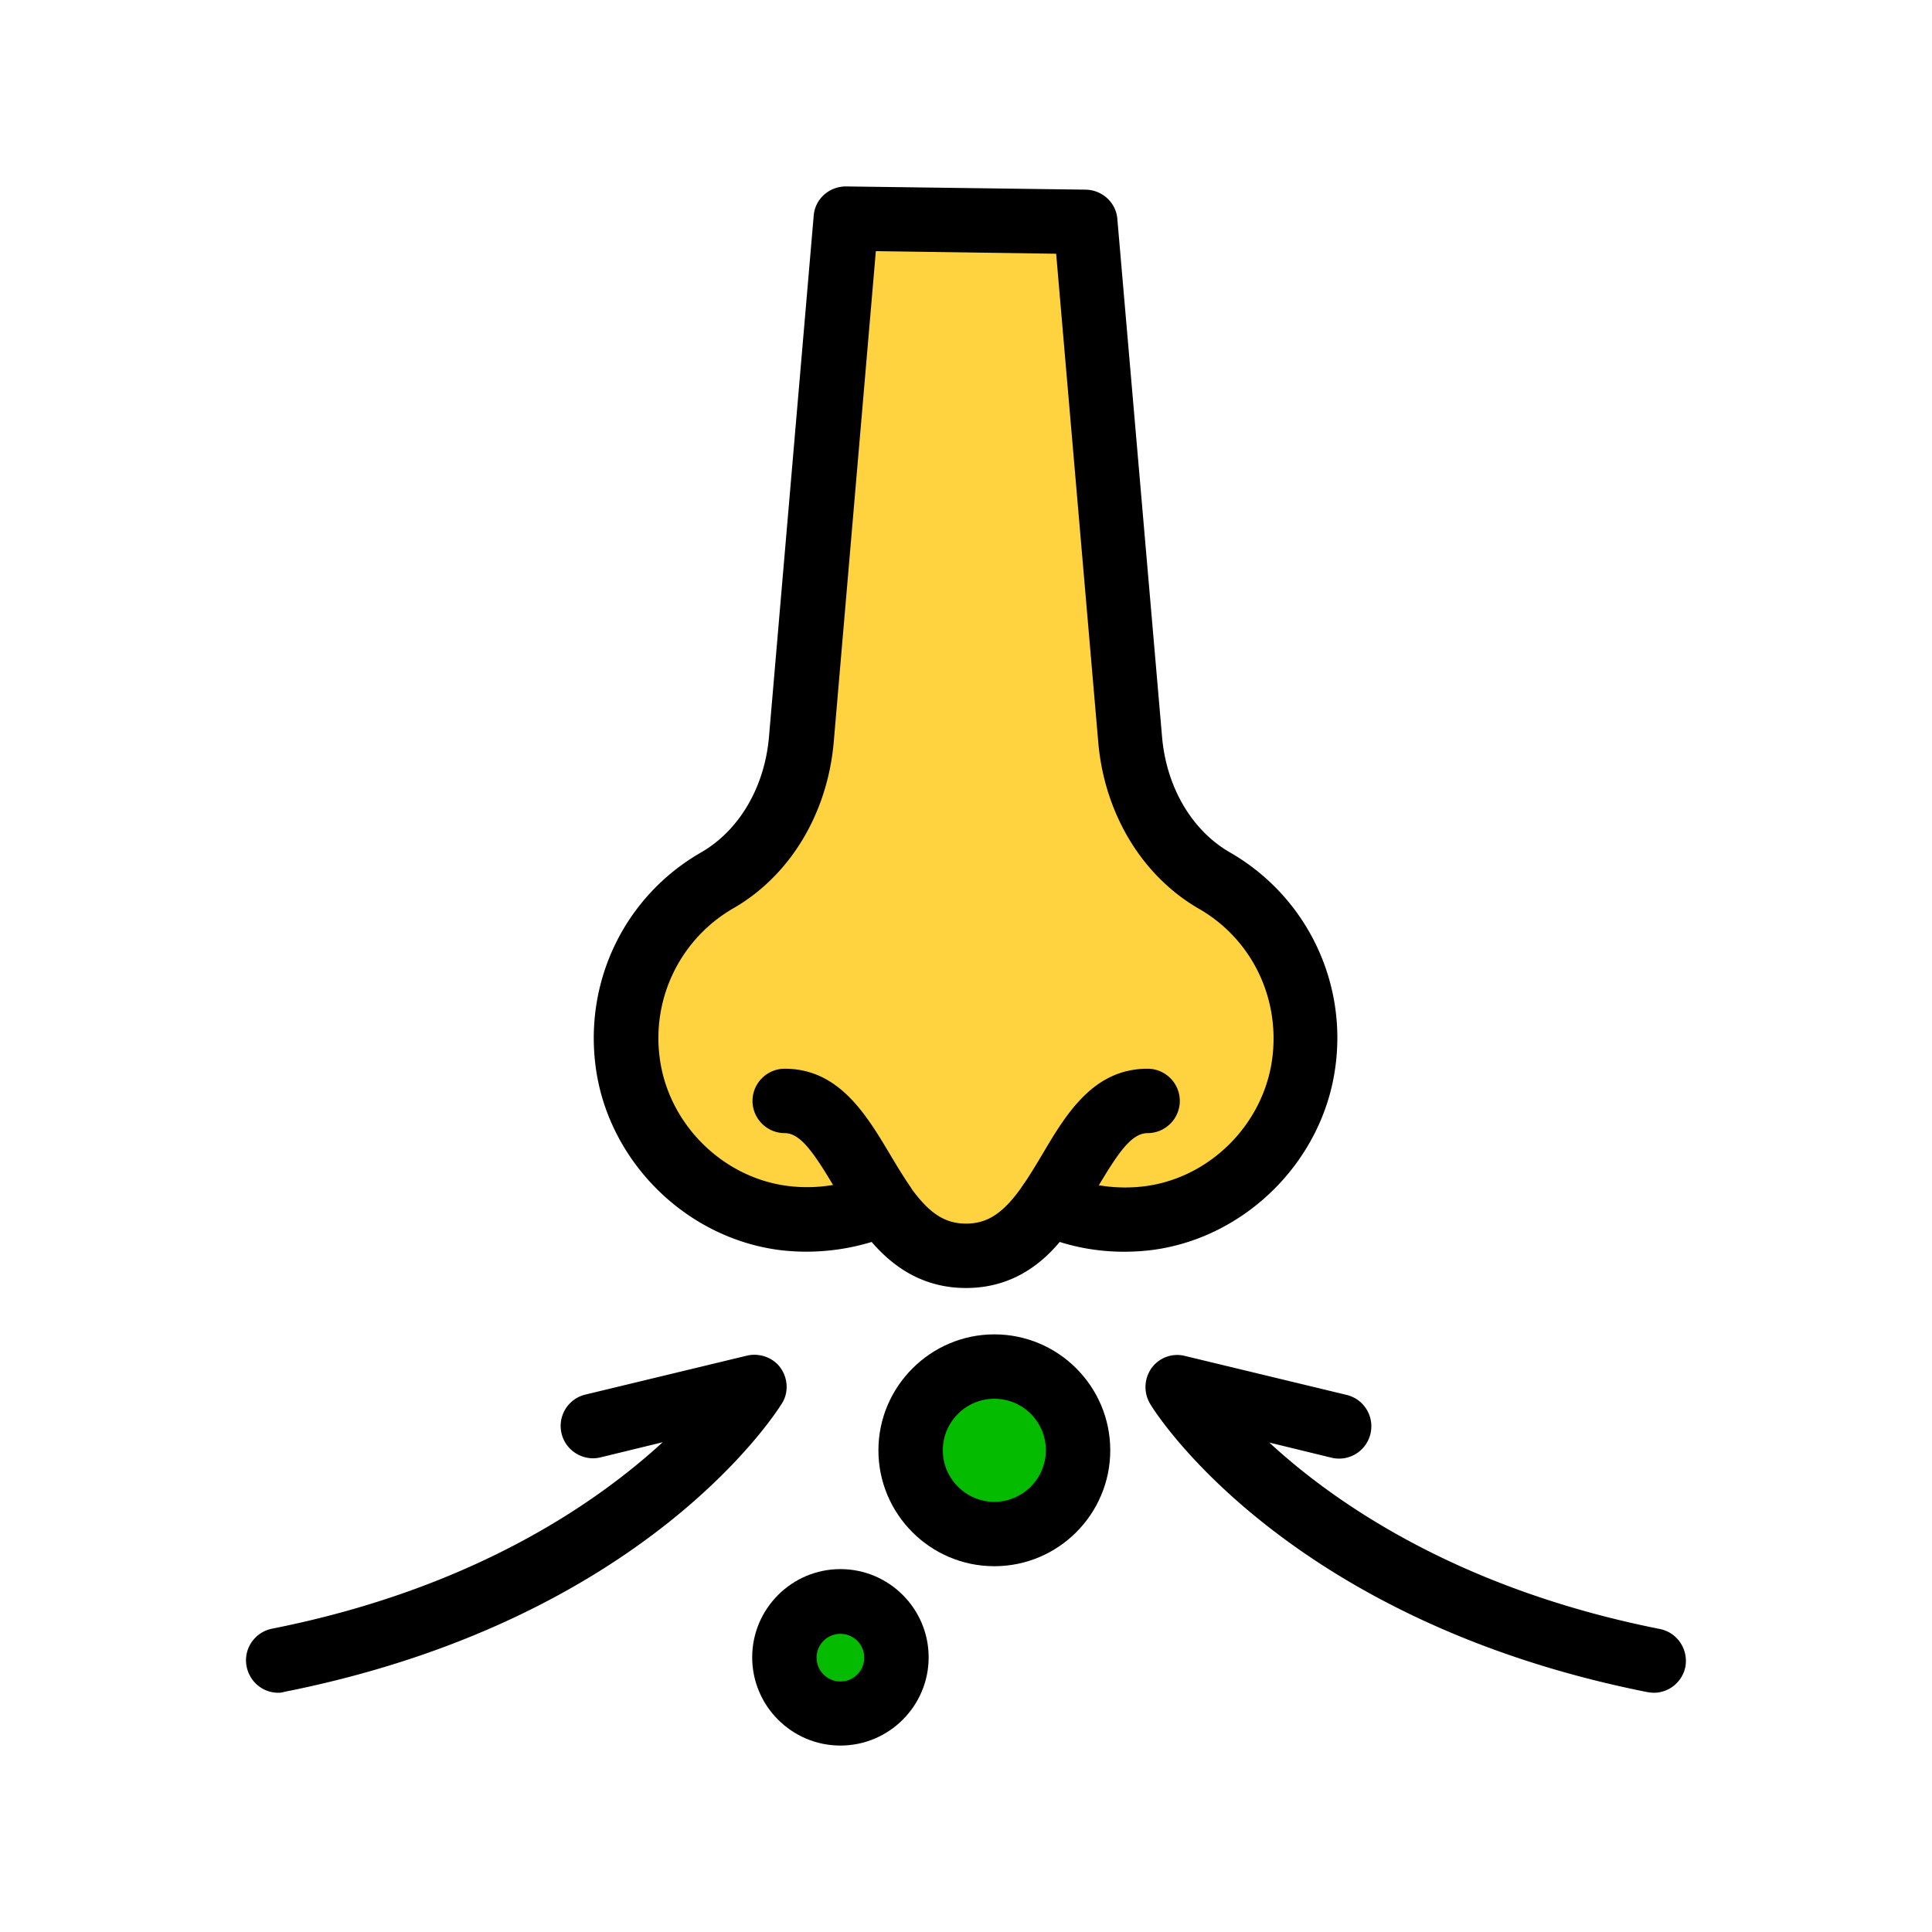 <svg xmlns="http://www.w3.org/2000/svg" version="1.1" xmlns:xlink="http://www.w3.org/1999/xlink"
    xmlns:svgjs="http://svgjs.com/svgjs" width="512" height="512" x="0" y="0" viewBox="0 0 60 60"
    style="enable-background:new 0 0 512 512" xml:space="preserve" class="">
    <g>
        <path fill="#ffd23f"
            d="M40.5 33.01c-.33 2.48-2.36 4.5-4.83 4.82-1.11.14-2.16-.04-3.08-.45-.62.89-1.38 1.62-2.59 1.62s-1.97-.73-2.59-1.62c-.92.41-1.97.59-3.08.45-2.48-.32-4.5-2.34-4.83-4.82-.32-2.41.88-4.57 2.77-5.66 1.55-.89 2.46-2.58 2.62-4.36l1.39-16.2 7.44.1 1.39 16.1c.16 1.78 1.07 3.47 2.62 4.36a5.638 5.638 0 0 1 2.77 5.66z"
            data-original="#ffd23f" class=""></path>
        <path
            d="M30 40c-1.38 0-2.3-.7-2.93-1.43-.92.28-1.9.37-2.87.25-2.91-.38-5.31-2.76-5.7-5.68-.36-2.7.92-5.31 3.26-6.66 1.19-.68 1.98-2.02 2.12-3.58l1.39-16.2c.04-.52.48-.91 1-.91h.01l7.44.1c.51.01.94.4.98.91l1.39 16.1c.14 1.56.93 2.9 2.12 3.58a6.638 6.638 0 0 1 3.26 6.66c-.39 2.91-2.78 5.3-5.69 5.68-.97.12-1.95.04-2.87-.25C32.3 39.3 31.38 40 30 40zm-2.59-3.62c.32 0 .63.15.82.43.6.85 1.09 1.19 1.77 1.19s1.17-.33 1.77-1.19a1 1 0 0 1 1.23-.34c.79.35 1.67.48 2.55.37 2.03-.26 3.69-1.93 3.96-3.96.25-1.89-.64-3.72-2.28-4.66-1.75-1.01-2.92-2.93-3.12-5.14L32.8 7.88l-5.6-.08-1.31 15.27c-.2 2.21-1.36 4.13-3.12 5.14a4.654 4.654 0 0 0-2.28 4.66c.27 2.03 1.94 3.7 3.97 3.96.87.11 1.75-.02 2.54-.37.13-.05.27-.08.41-.08z"
            fill="#000000" data-original="#000000" class="" opacity="1"></path>
        <path
            d="M32.59 38.38c-.2 0-.39-.06-.57-.18a.996.996 0 0 1-.25-1.39c.21-.31.41-.64.6-.96.74-1.25 1.58-2.66 3.27-2.66.55 0 1 .45 1 1s-.45 1-1 1c-.51 0-.93.64-1.55 1.68-.22.36-.44.73-.68 1.08-.19.28-.5.43-.82.43zM27.41 38.38c-.32 0-.63-.15-.82-.43-.24-.34-.46-.71-.67-1.07-.63-1.05-1.05-1.69-1.55-1.69-.55 0-1-.45-1-1s.45-1 1-1c1.68 0 2.53 1.42 3.27 2.66.19.32.39.65.6.96.31.45.2 1.08-.25 1.39-.18.12-.38.18-.58.18zM51.36 52.57c-.06 0-.13-.01-.2-.02-11.21-2.23-15.28-8.67-15.44-8.95-.21-.35-.19-.78.04-1.11.24-.33.65-.48 1.04-.38l5.02 1.21c.54.13.87.67.74 1.21s-.67.87-1.21.74l-1.93-.47c2.08 1.92 5.93 4.56 12.13 5.79.54.11.89.63.79 1.18-.1.47-.51.8-.98.8zM8.64 52.57c-.47 0-.88-.33-.98-.81-.11-.54.24-1.07.79-1.18 6.2-1.23 10.04-3.87 12.13-5.79l-1.93.47c-.53.13-1.08-.2-1.21-.74s.2-1.08.74-1.21l5.02-1.21c.39-.09.81.06 1.04.38s.26.77.04 1.11c-.17.27-4.23 6.72-15.44 8.95-.07.02-.13.03-.2.03z"
            fill="#000000" data-original="#000000" class="" opacity="1"></path>
        <circle cx="26.1" cy="51.47" r="1.74" fill="#04bb00" data-original="#e6e6e6" class="" opacity="1"></circle>
        <path
            d="M26.1 54.21c-1.51 0-2.74-1.23-2.74-2.74s1.23-2.74 2.74-2.74 2.74 1.23 2.74 2.74-1.23 2.74-2.74 2.74zm0-3.47c-.41 0-.74.33-.74.74s.33.74.74.74.74-.33.74-.74-.33-.74-.74-.74z"
            fill="#000000" data-original="#000000" class="" opacity="1"></path>
        <circle cx="30.88" cy="45.04" r="2.6" fill="#04bb00" data-original="#e6e6e6" class="" opacity="1"></circle>
        <path
            d="M30.88 48.64c-1.99 0-3.6-1.62-3.6-3.6s1.62-3.6 3.6-3.6c1.99 0 3.6 1.62 3.6 3.6s-1.61 3.6-3.6 3.6zm0-5.2c-.88 0-1.6.72-1.6 1.6s.72 1.6 1.6 1.6 1.6-.72 1.6-1.6-.71-1.6-1.6-1.6z"
            fill="#000000" data-original="#000000" class="" opacity="1"></path>
    </g>
</svg>